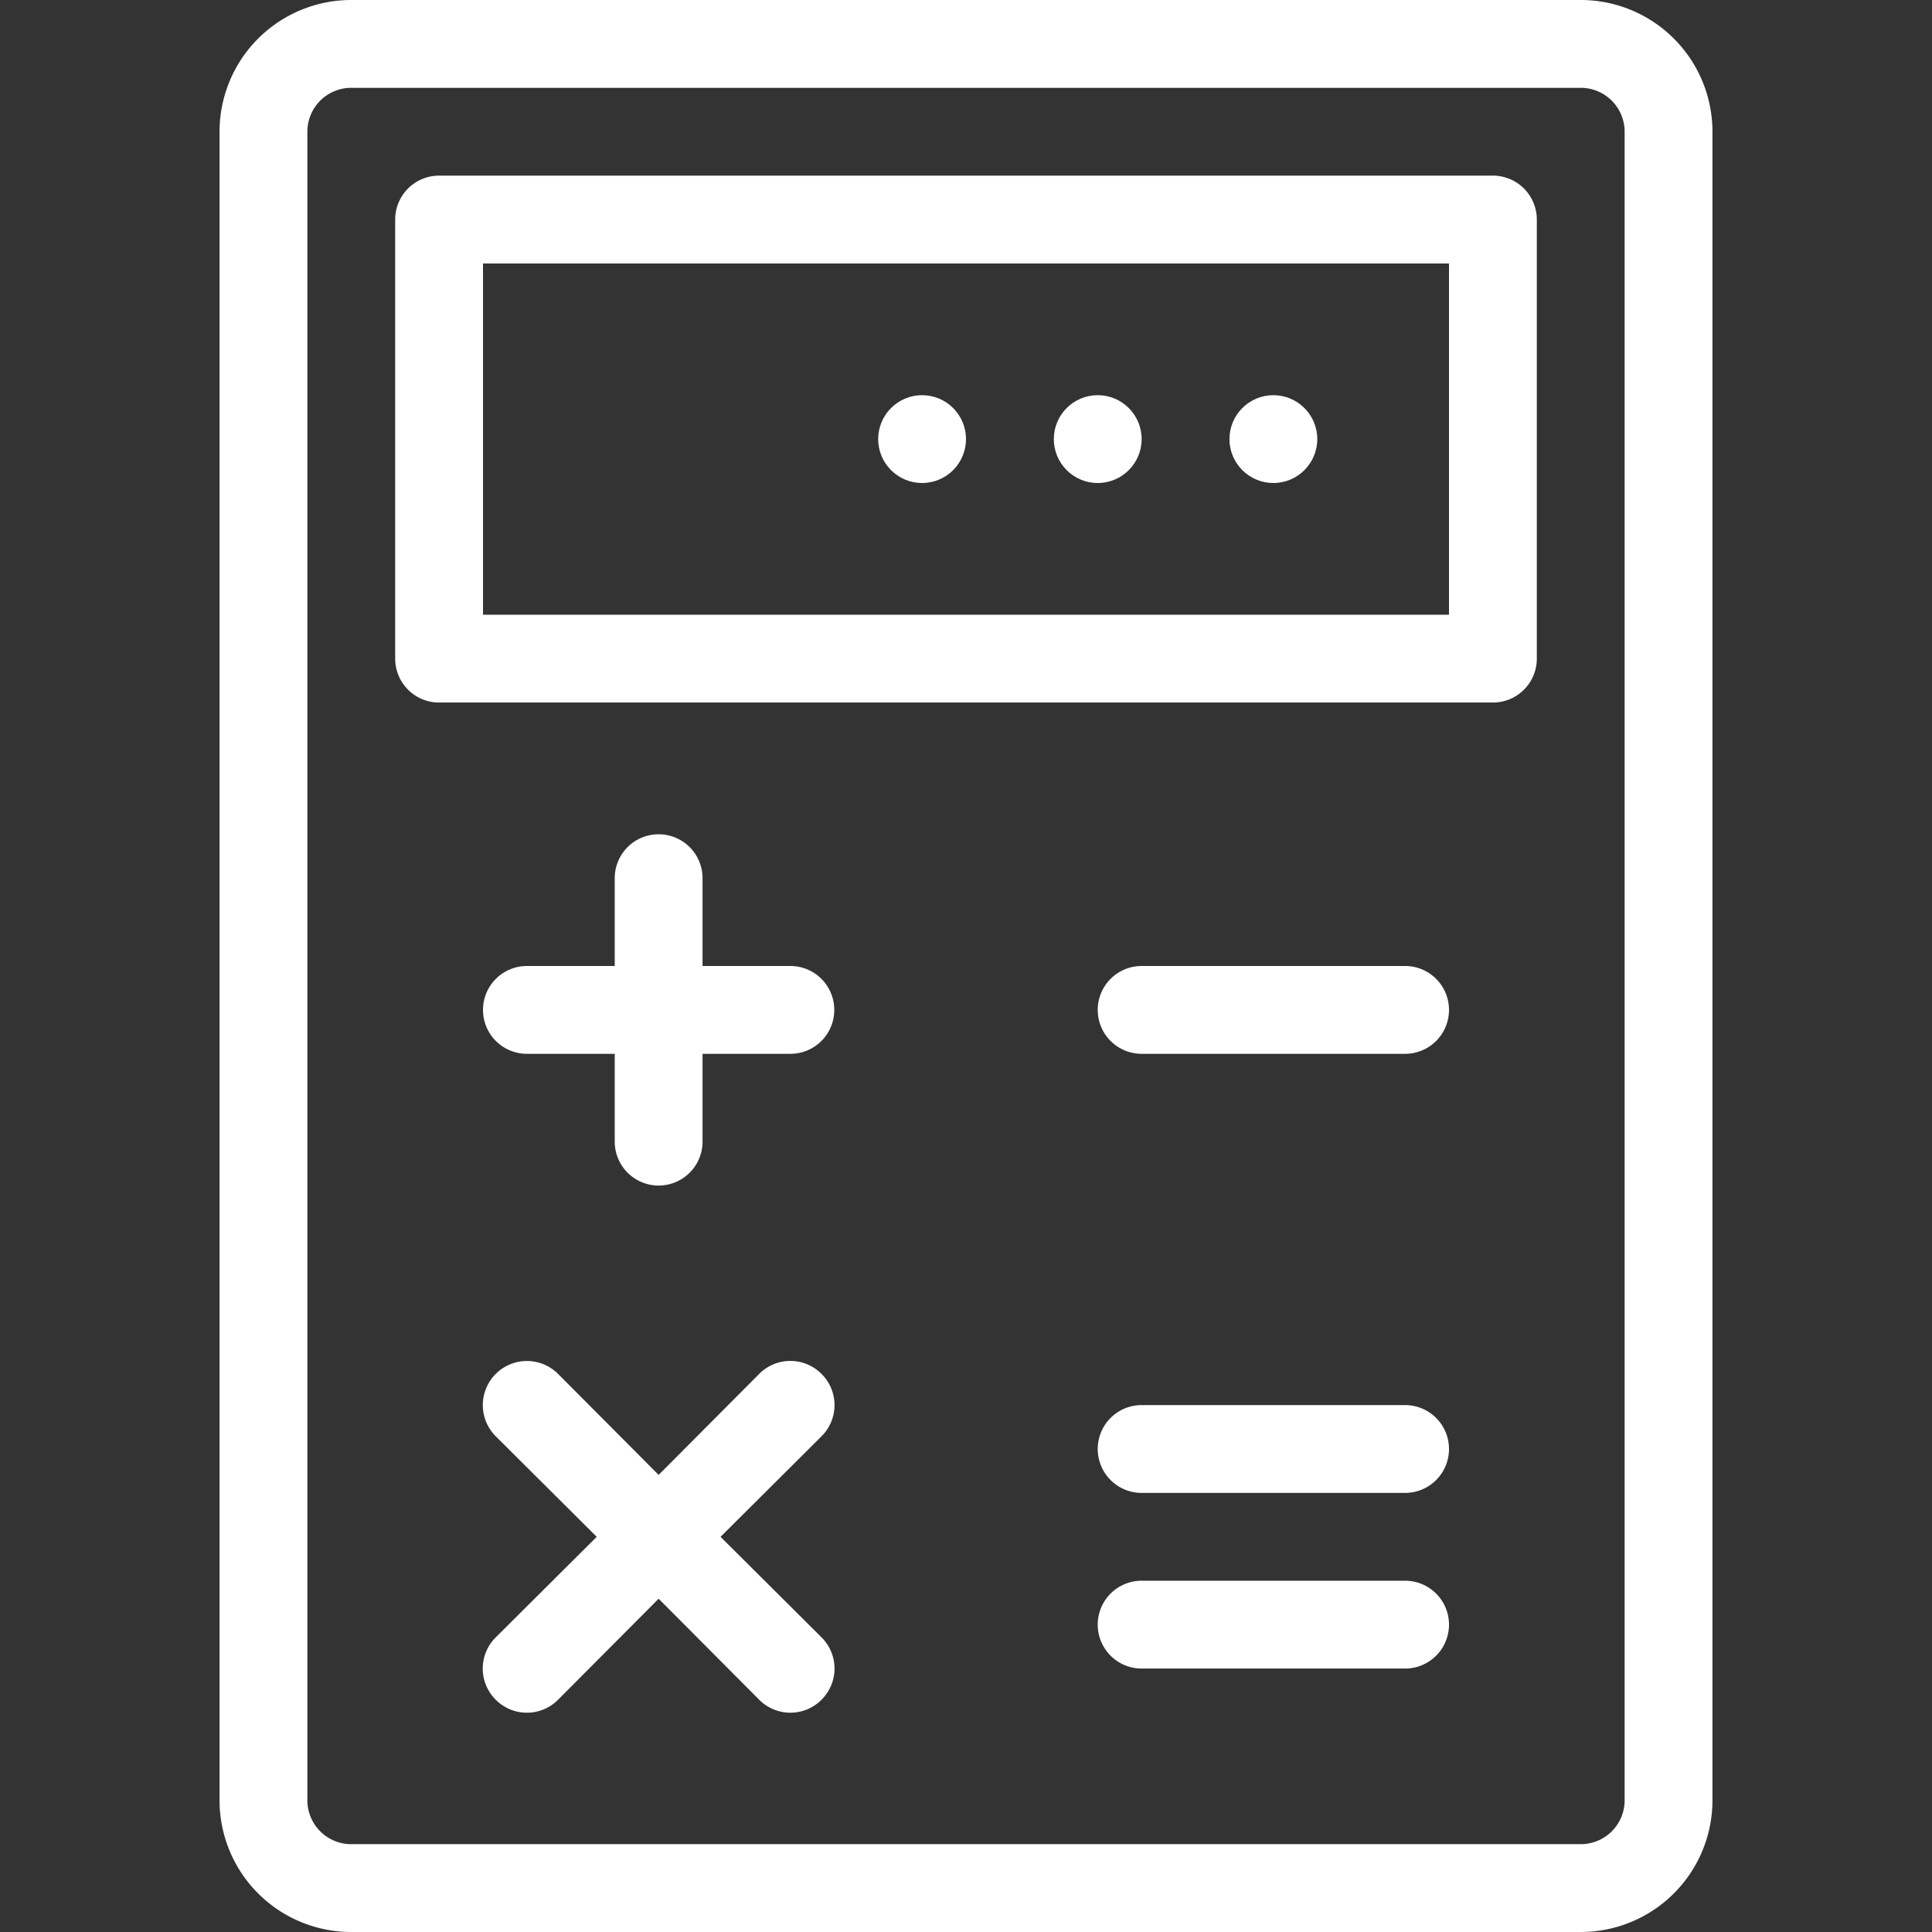 <svg xmlns="http://www.w3.org/2000/svg" viewBox="0 0 44 44"><rect x="0" y="0" width="44" height="44" fill="#333333" stroke="none"/><defs><style>.cls-1{fill:#fff;}</style></defs><title>cws-icon-calculator</title><g id="calculator"><path class="cls-1" d="M36,0H8A3,3,0,0,0,5,3V41a3,3,0,0,0,3,3H36a3,3,0,0,0,3-3V3A3,3,0,0,0,36,0Zm1,41a1,1,0,0,1-1,1H8a1,1,0,0,1-1-1V3A1,1,0,0,1,8,2H36a1,1,0,0,1,1,1Z"/><circle class="cls-1" cx="29" cy="10" r="1"/><circle class="cls-1" cx="25" cy="10" r="1"/><circle class="cls-1" cx="21" cy="10" r="1"/><path class="cls-1" d="M34,4H10A1,1,0,0,0,9,5V15a1,1,0,0,0,1,1H34a1,1,0,0,0,1-1V5A1,1,0,0,0,34,4ZM33,14H11V6H33Z"/><path class="cls-1" d="M18,22H16V20a1,1,0,0,0-2,0v2H12a1,1,0,0,0,0,2h2v2a1,1,0,0,0,2,0V24h2a1,1,0,0,0,0-2Z"/><path class="cls-1" d="M32,22H26a1,1,0,0,0,0,2h6a1,1,0,0,0,0-2Z"/><path class="cls-1" d="M32,32H26a1,1,0,0,0,0,2h6a1,1,0,0,0,0-2Z"/><path class="cls-1" d="M32,36H26a1,1,0,0,0,0,2h6a1,1,0,0,0,0-2Z"/><path class="cls-1" d="M18.71,31.29a1,1,0,0,0-1.42,0L15,33.59l-2.29-2.3a1,1,0,0,0-1.42,1.42L13.59,35l-2.3,2.29a1,1,0,0,0,0,1.42,1,1,0,0,0,1.42,0L15,36.41l2.29,2.3a1,1,0,0,0,1.42,0,1,1,0,0,0,0-1.42L16.41,35l2.3-2.29A1,1,0,0,0,18.71,31.29Z"/></g></svg>